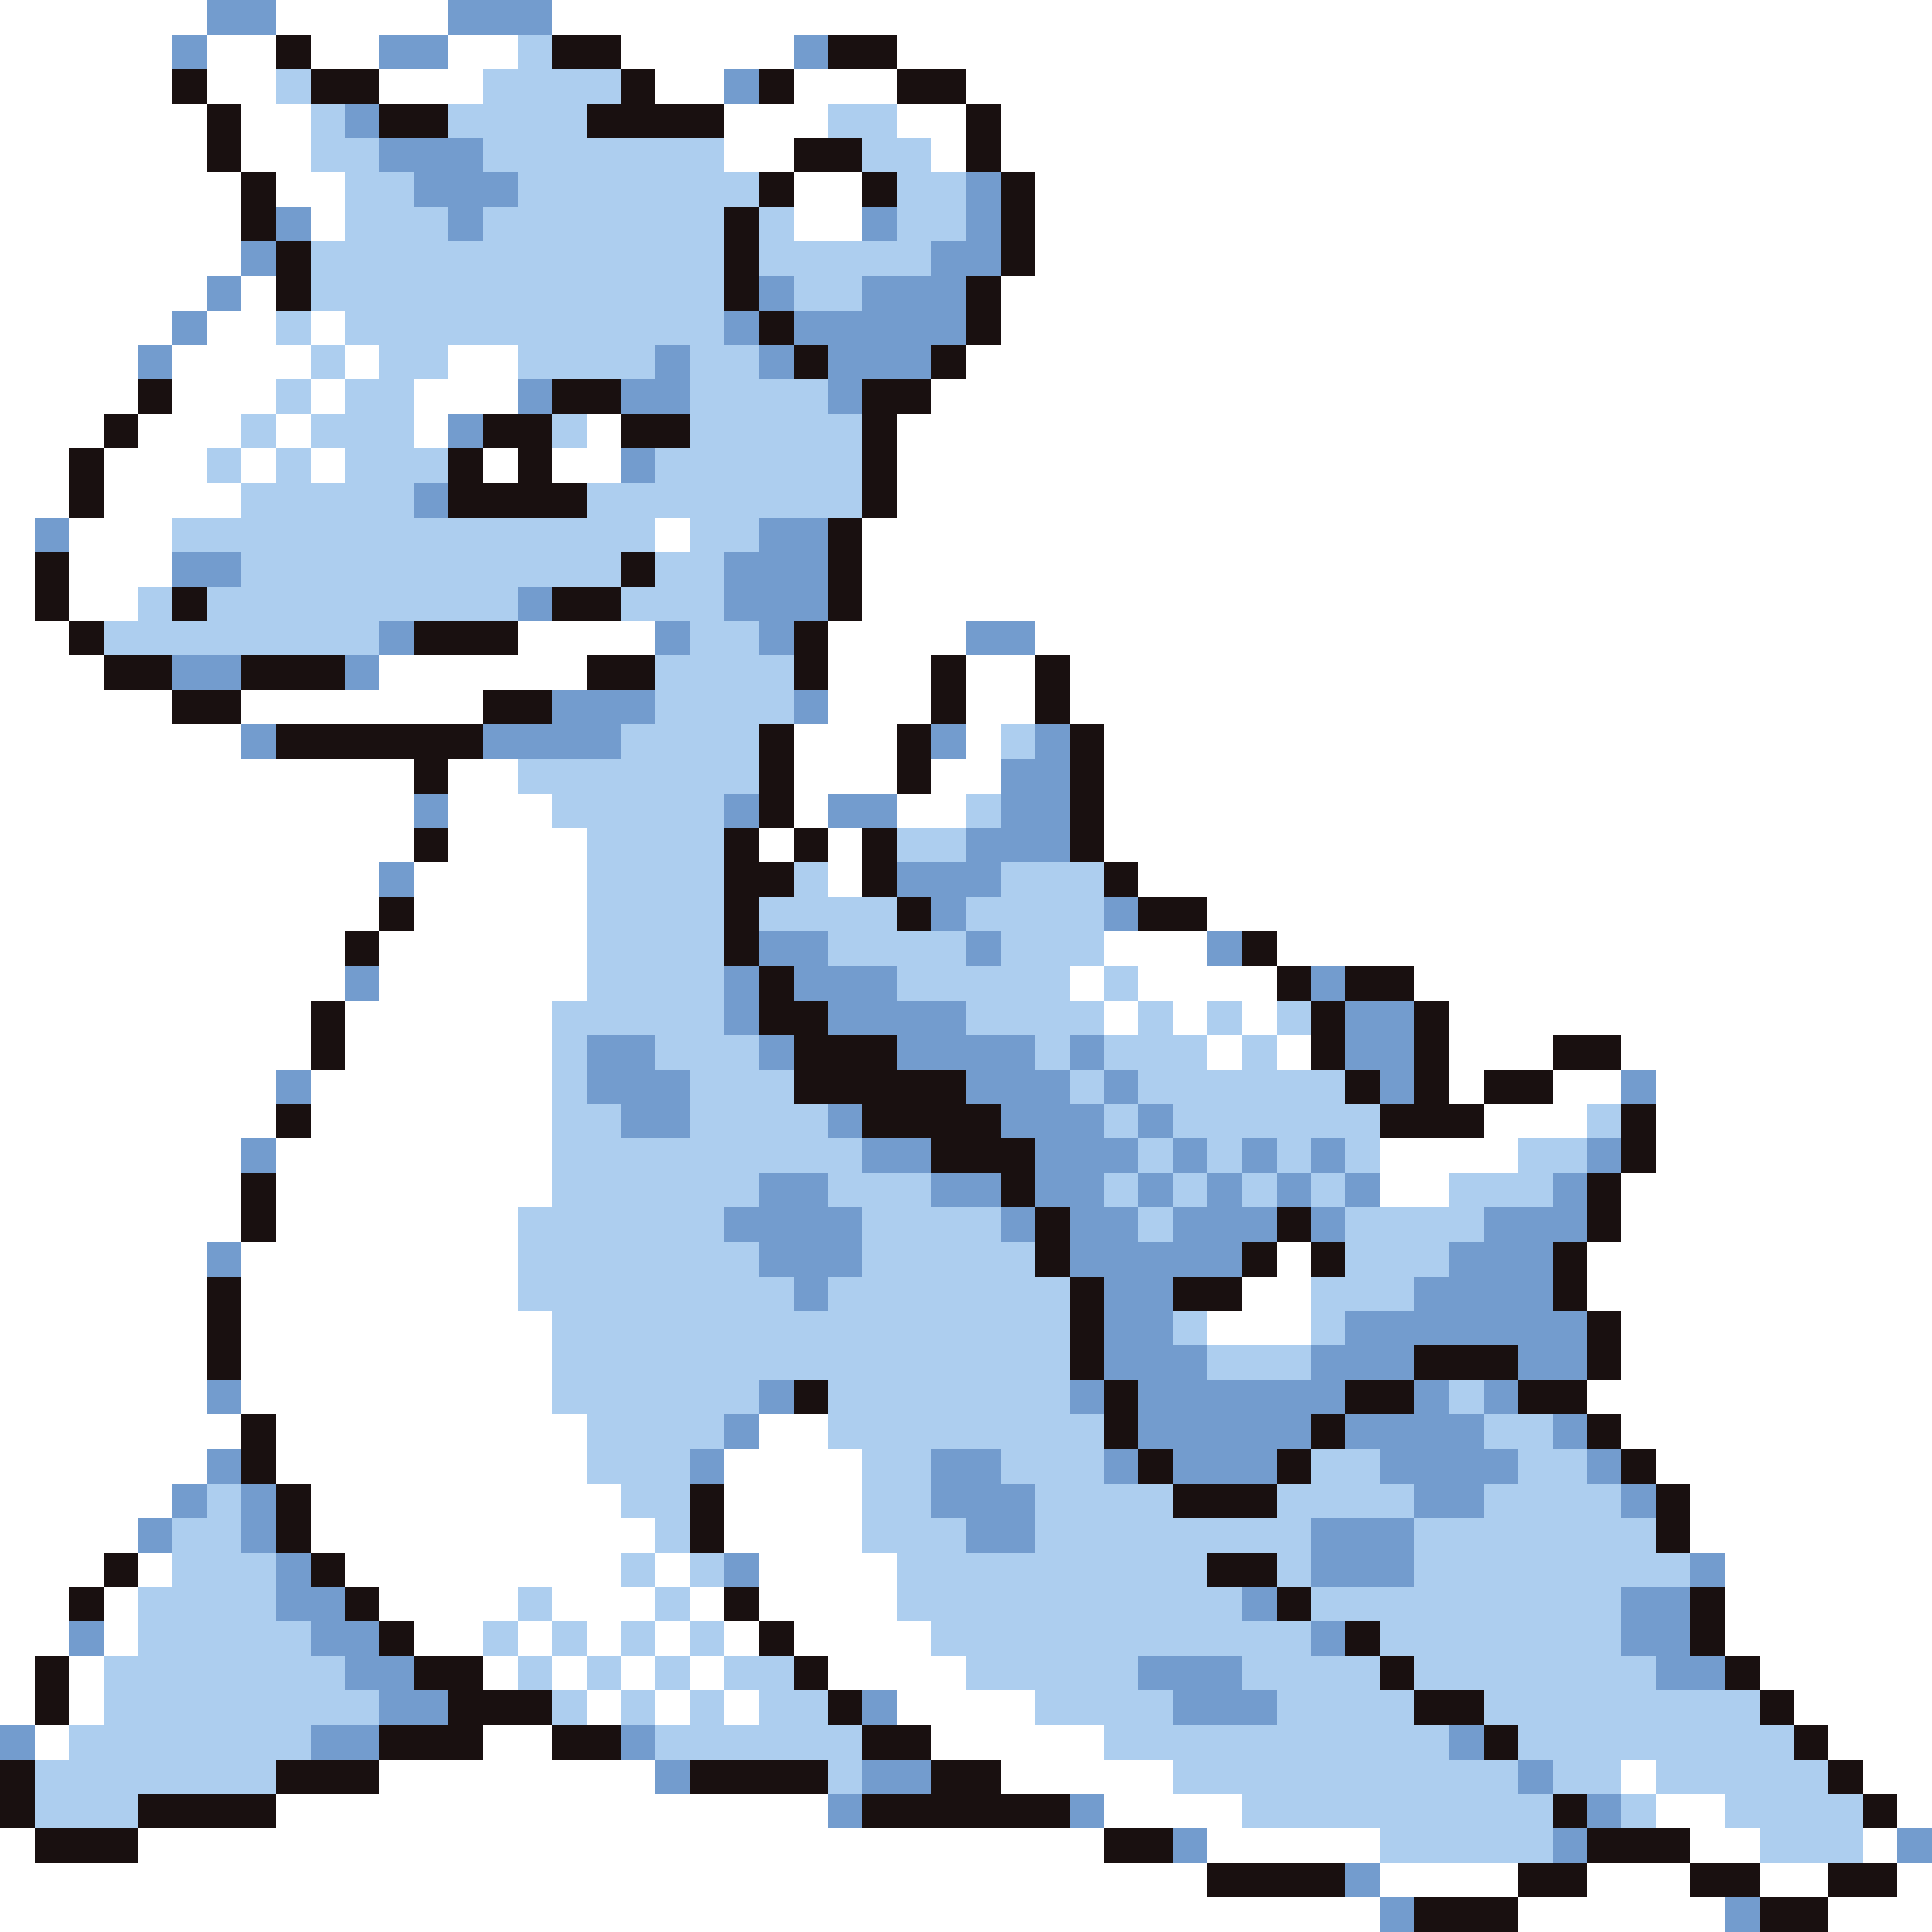 <svg xmlns="http://www.w3.org/2000/svg" viewBox="0 -0.5 56 56" shape-rendering="crispEdges">
<rect x="0" y="-0.5" width="56" height="56" fill="#333333" stroke="none"/>
<path stroke="#ffffff" d="M0 0h6M8 0h5M16 0h40M0 1h5M6 1h2M9 1h2M13 1h2M18 1h5M26 1h30M0 2h5M6 2h2M11 2h3M19 2h2M23 2h3M28 2h28M0 3h6M7 3h2M21 3h3M26 3h2M29 3h27M0 4h6M7 4h2M21 4h2M27 4h1M29 4h27M0 5h7M8 5h2M23 5h2M30 5h26M0 6h7M9 6h1M23 6h2M30 6h26M0 7h7M30 7h26M0 8h6M7 8h1M29 8h27M0 9h5M6 9h2M9 9h1M29 9h27M0 10h4M5 10h4M10 10h1M13 10h2M28 10h28M0 11h4M5 11h3M9 11h1M12 11h3M27 11h29M0 12h3M4 12h3M8 12h1M12 12h1M17 12h1M26 12h30M0 13h2M3 13h3M7 13h1M9 13h1M14 13h1M16 13h2M26 13h30M0 14h2M3 14h4M26 14h30M0 15h1M2 15h3M19 15h1M25 15h31M0 16h1M2 16h3M25 16h31M0 17h1M2 17h2M25 17h31M0 18h2M15 18h4M24 18h4M30 18h26M0 19h3M11 19h6M24 19h3M28 19h2M31 19h25M0 20h5M7 20h7M24 20h3M28 20h2M31 20h25M0 21h7M23 21h3M28 21h1M32 21h24M0 22h12M13 22h2M23 22h3M27 22h2M32 22h24M0 23h12M13 23h3M23 23h1M26 23h2M32 23h24M0 24h12M13 24h4M22 24h1M24 24h1M32 24h24M0 25h11M12 25h5M24 25h1M33 25h23M0 26h11M12 26h5M35 26h21M0 27h10M11 27h6M32 27h3M37 27h19M0 28h10M11 28h6M31 28h1M33 28h4M41 28h15M0 29h9M10 29h6M32 29h1M34 29h1M36 29h1M42 29h14M0 30h9M10 30h6M35 30h1M37 30h1M42 30h3M47 30h9M0 31h8M9 31h7M42 31h1M45 31h2M48 31h8M0 32h8M9 32h7M43 32h3M48 32h8M0 33h7M8 33h8M40 33h4M48 33h8M0 34h7M8 34h8M40 34h2M47 34h9M0 35h7M8 35h7M47 35h9M0 36h6M7 36h8M37 36h1M46 36h10M0 37h6M7 37h8M36 37h2M46 37h10M0 38h6M7 38h9M35 38h3M47 38h9M0 39h6M7 39h9M47 39h9M0 40h6M7 40h9M46 40h10M0 41h7M8 41h9M22 41h2M47 41h9M0 42h6M8 42h9M21 42h4M48 42h8M0 43h5M9 43h9M21 43h4M49 43h7M0 44h4M9 44h10M21 44h4M49 44h7M0 45h3M4 45h1M10 45h8M19 45h1M22 45h4M50 45h6M0 46h2M3 46h1M11 46h4M16 46h3M20 46h1M22 46h4M50 46h6M0 47h2M3 47h1M12 47h2M15 47h1M17 47h1M19 47h1M21 47h1M23 47h4M50 47h6M0 48h1M2 48h1M14 48h1M16 48h1M18 48h1M20 48h1M24 48h4M51 48h5M0 49h1M2 49h1M17 49h1M19 49h1M21 49h1M26 49h4M52 49h4M1 50h1M14 50h2M27 50h5M53 50h3M11 51h8M29 51h5M47 51h1M54 51h2M8 52h16M32 52h4M48 52h2M55 52h1M0 53h1M4 53h28M35 53h5M49 53h2M54 53h1M0 54h35M40 54h4M46 54h3M51 54h2M55 54h1M0 55h40M44 55h6M53 55h3" />
<path stroke="#739cce" d="M6 0h2M13 0h3M5 1h1M11 1h2M23 1h1M21 2h1M10 3h1M11 4h3M12 5h3M28 5h1M8 6h1M13 6h1M25 6h1M28 6h1M7 7h1M27 7h2M6 8h1M22 8h1M25 8h3M5 9h1M21 9h1M23 9h5M4 10h1M19 10h1M22 10h1M24 10h3M15 11h1M18 11h2M24 11h1M13 12h1M18 13h1M12 14h1M1 15h1M22 15h2M5 16h2M21 16h3M15 17h1M21 17h3M11 18h1M19 18h1M22 18h1M28 18h2M5 19h2M10 19h1M16 20h3M23 20h1M7 21h1M14 21h4M27 21h1M30 21h1M29 22h2M12 23h1M21 23h1M24 23h2M29 23h2M28 24h3M11 25h1M26 25h3M27 26h1M32 26h1M22 27h2M28 27h1M35 27h1M10 28h1M21 28h1M23 28h3M38 28h1M21 29h1M24 29h4M39 29h2M17 30h2M22 30h1M26 30h4M31 30h1M39 30h2M8 31h1M17 31h3M28 31h3M32 31h1M40 31h1M47 31h1M18 32h2M24 32h1M29 32h3M33 32h1M7 33h1M25 33h2M30 33h3M34 33h1M36 33h1M38 33h1M46 33h1M22 34h2M27 34h2M30 34h2M33 34h1M35 34h1M37 34h1M39 34h1M45 34h1M21 35h4M29 35h1M31 35h2M34 35h3M38 35h1M43 35h3M6 36h1M22 36h3M31 36h5M42 36h3M23 37h1M32 37h2M41 37h4M32 38h2M39 38h7M32 39h3M38 39h3M44 39h2M6 40h1M22 40h1M31 40h1M33 40h6M41 40h1M43 40h1M21 41h1M33 41h5M39 41h4M45 41h1M6 42h1M20 42h1M27 42h2M32 42h1M34 42h3M40 42h4M46 42h1M5 43h1M7 43h1M27 43h3M41 43h2M47 43h1M4 44h1M7 44h1M28 44h2M38 44h3M8 45h1M21 45h1M38 45h3M49 45h1M8 46h2M36 46h1M47 46h2M2 47h1M9 47h2M38 47h1M47 47h2M10 48h2M33 48h3M48 48h2M11 49h2M25 49h1M34 49h3M0 50h1M9 50h2M18 50h1M42 50h1M19 51h1M25 51h2M44 51h1M24 52h1M31 52h1M46 52h1M34 53h1M45 53h1M55 53h1M39 54h1M40 55h1M50 55h1" />
<path stroke="#191010" d="M8 1h1M16 1h2M24 1h2M5 2h1M9 2h2M18 2h1M22 2h1M26 2h2M6 3h1M11 3h2M17 3h4M28 3h1M6 4h1M23 4h2M28 4h1M7 5h1M22 5h1M25 5h1M29 5h1M7 6h1M21 6h1M29 6h1M8 7h1M21 7h1M29 7h1M8 8h1M21 8h1M28 8h1M22 9h1M28 9h1M23 10h1M27 10h1M4 11h1M16 11h2M25 11h2M3 12h1M14 12h2M18 12h2M25 12h1M2 13h1M13 13h1M15 13h1M25 13h1M2 14h1M13 14h4M25 14h1M24 15h1M1 16h1M18 16h1M24 16h1M1 17h1M5 17h1M16 17h2M24 17h1M2 18h1M12 18h3M23 18h1M3 19h2M7 19h3M17 19h2M23 19h1M27 19h1M30 19h1M5 20h2M14 20h2M27 20h1M30 20h1M8 21h6M22 21h1M26 21h1M31 21h1M12 22h1M22 22h1M26 22h1M31 22h1M22 23h1M31 23h1M12 24h1M21 24h1M23 24h1M25 24h1M31 24h1M21 25h2M25 25h1M32 25h1M11 26h1M21 26h1M26 26h1M33 26h2M10 27h1M21 27h1M36 27h1M22 28h1M37 28h1M39 28h2M9 29h1M22 29h2M38 29h1M41 29h1M9 30h1M23 30h3M38 30h1M41 30h1M45 30h2M23 31h5M39 31h1M41 31h1M43 31h2M8 32h1M25 32h4M40 32h3M47 32h1M27 33h3M47 33h1M7 34h1M29 34h1M46 34h1M7 35h1M30 35h1M37 35h1M46 35h1M30 36h1M36 36h1M38 36h1M45 36h1M6 37h1M31 37h1M34 37h2M45 37h1M6 38h1M31 38h1M46 38h1M6 39h1M31 39h1M41 39h3M46 39h1M23 40h1M32 40h1M39 40h2M44 40h2M7 41h1M32 41h1M38 41h1M46 41h1M7 42h1M33 42h1M37 42h1M47 42h1M8 43h1M20 43h1M34 43h3M48 43h1M8 44h1M20 44h1M48 44h1M3 45h1M9 45h1M35 45h2M2 46h1M10 46h1M21 46h1M37 46h1M49 46h1M11 47h1M22 47h1M39 47h1M49 47h1M1 48h1M12 48h2M23 48h1M40 48h1M50 48h1M1 49h1M13 49h3M24 49h1M41 49h2M51 49h1M11 50h3M16 50h2M25 50h2M43 50h1M52 50h1M0 51h1M8 51h3M20 51h4M27 51h2M53 51h1M0 52h1M4 52h4M25 52h6M45 52h1M54 52h1M1 53h3M32 53h2M46 53h3M35 54h4M44 54h2M49 54h2M53 54h2M41 55h3M51 55h2" />
<path stroke="#adceef" d="M15 1h1M8 2h1M14 2h4M9 3h1M13 3h4M24 3h2M9 4h2M14 4h7M25 4h2M10 5h2M15 5h7M26 5h2M10 6h3M14 6h7M22 6h1M26 6h2M9 7h12M22 7h5M9 8h12M23 8h2M8 9h1M10 9h11M9 10h1M11 10h2M15 10h4M20 10h2M8 11h1M10 11h2M20 11h4M7 12h1M9 12h3M16 12h1M20 12h5M6 13h1M8 13h1M10 13h3M19 13h6M7 14h5M17 14h8M5 15h14M20 15h2M7 16h11M19 16h2M4 17h1M6 17h9M18 17h3M3 18h8M20 18h2M19 19h4M19 20h4M18 21h4M29 21h1M15 22h7M16 23h5M28 23h1M17 24h4M26 24h2M17 25h4M23 25h1M29 25h3M17 26h4M22 26h4M28 26h4M17 27h4M24 27h4M29 27h3M17 28h4M26 28h5M32 28h1M16 29h5M28 29h4M33 29h1M35 29h1M37 29h1M16 30h1M19 30h3M30 30h1M32 30h3M36 30h1M16 31h1M20 31h3M31 31h1M33 31h6M16 32h2M20 32h4M32 32h1M34 32h6M46 32h1M16 33h9M33 33h1M35 33h1M37 33h1M39 33h1M44 33h2M16 34h6M24 34h3M32 34h1M34 34h1M36 34h1M38 34h1M42 34h3M15 35h6M25 35h4M33 35h1M39 35h4M15 36h7M25 36h5M39 36h3M15 37h8M24 37h7M38 37h3M16 38h15M34 38h1M38 38h1M16 39h15M35 39h3M16 40h6M24 40h7M42 40h1M17 41h4M24 41h8M43 41h2M17 42h3M25 42h2M29 42h3M38 42h2M44 42h2M6 43h1M18 43h2M25 43h2M30 43h4M37 43h4M43 43h4M5 44h2M19 44h1M25 44h3M30 44h8M41 44h7M5 45h3M18 45h1M20 45h1M26 45h9M37 45h1M41 45h8M4 46h4M15 46h1M19 46h1M26 46h10M38 46h9M4 47h5M14 47h1M16 47h1M18 47h1M20 47h1M27 47h11M40 47h7M3 48h7M15 48h1M17 48h1M19 48h1M21 48h2M28 48h5M36 48h4M41 48h7M3 49h8M16 49h1M18 49h1M20 49h1M22 49h2M30 49h4M37 49h4M43 49h8M2 50h7M19 50h6M32 50h10M44 50h8M1 51h7M24 51h1M34 51h10M45 51h2M48 51h5M1 52h3M36 52h9M47 52h1M50 52h4M40 53h5M51 53h3" />
</svg>